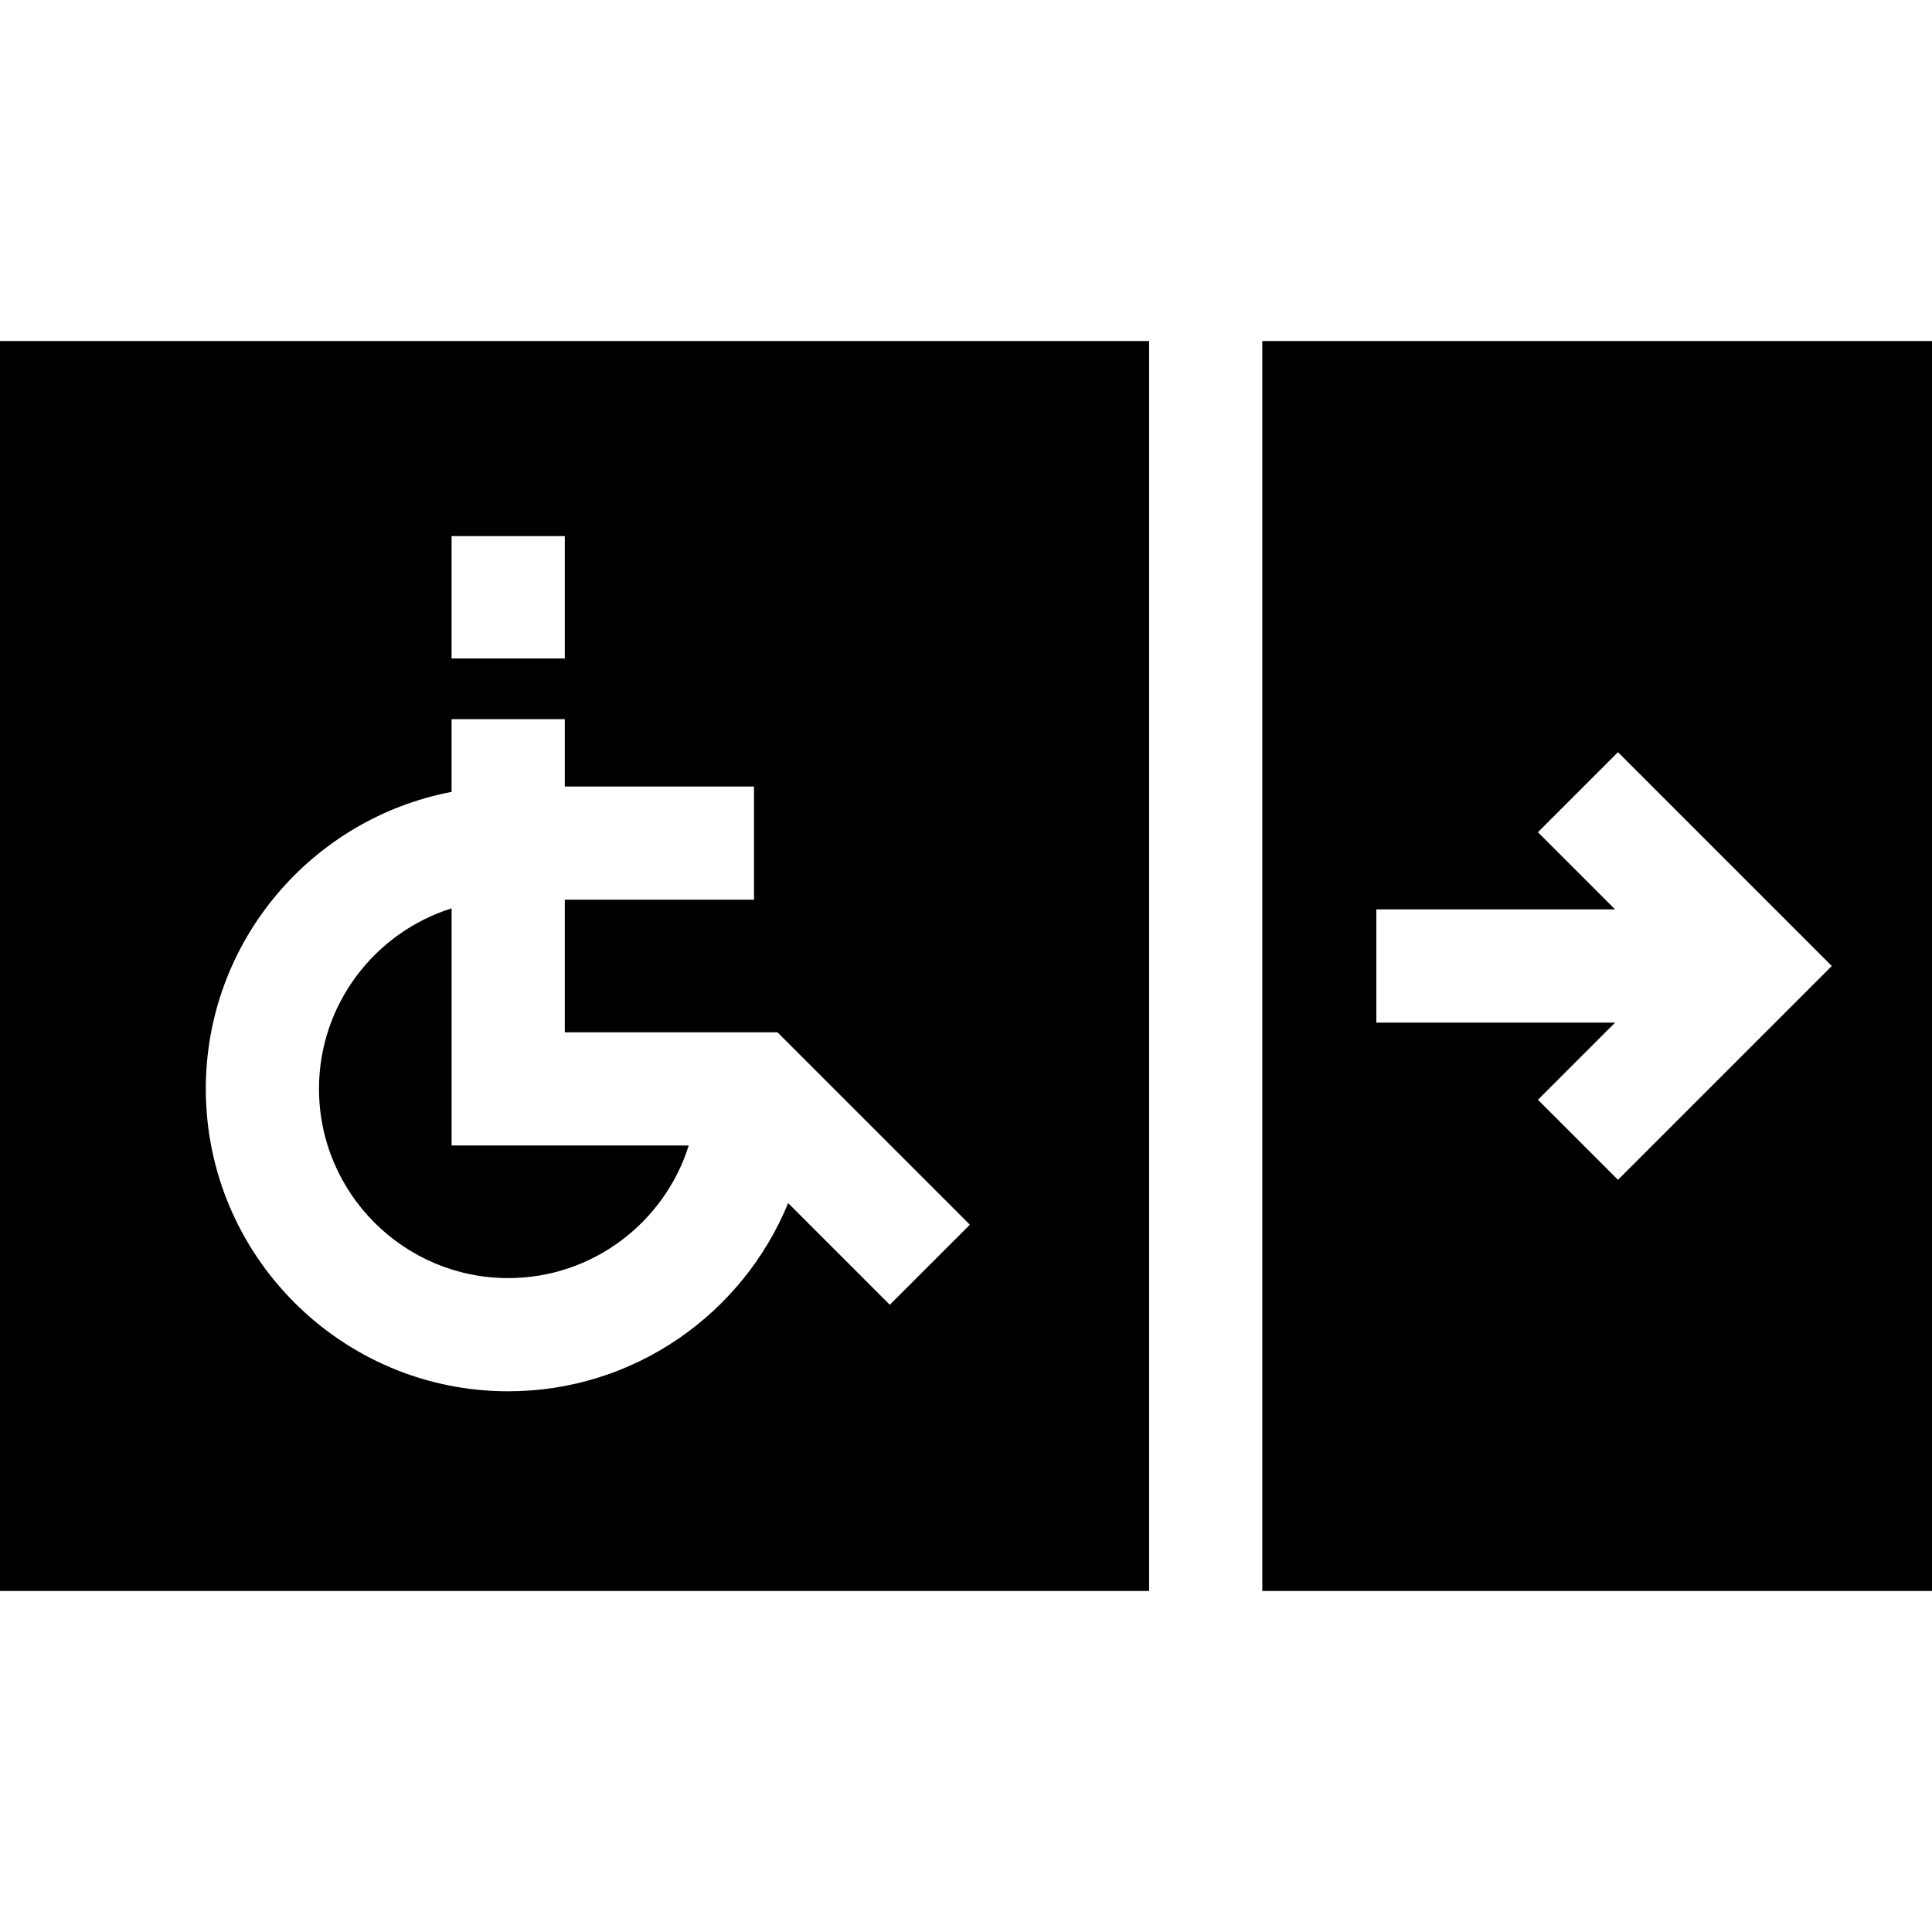 <svg id="Capa_1" enable-background="new 0 0 512 512" height="512" viewBox="0 0 512 512" width="512" xmlns="http://www.w3.org/2000/svg"><g><path d="m119.678 303.569v-62.845c-20.342 6.391-35.139 25.421-35.139 47.845 0 27.646 22.492 50.139 50.139 50.139 22.423 0 41.453-14.797 47.845-35.139z"/><path d="m304.525 90.375h-304.525v331.25h304.525zm-184.847 51.7h30v32.434h-30zm15 226.633c-44.188 0-80.139-35.95-80.139-80.139 0-39.061 28.098-71.665 65.139-78.71v-19.274h30v17.845h50.139v30h-50.139v35.139h56.352l50.993 50.994-21.213 21.213-26.945-26.945c-11.966 29.227-40.703 49.877-74.187 49.877z"/><path d="m334.525 90.375v331.25h177.475v-331.25zm94.254 222.292-21.213-21.213 20.453-20.454h-63.276v-30h63.276l-20.453-20.454 21.213-21.213 56.667 56.667z"/></g></svg>